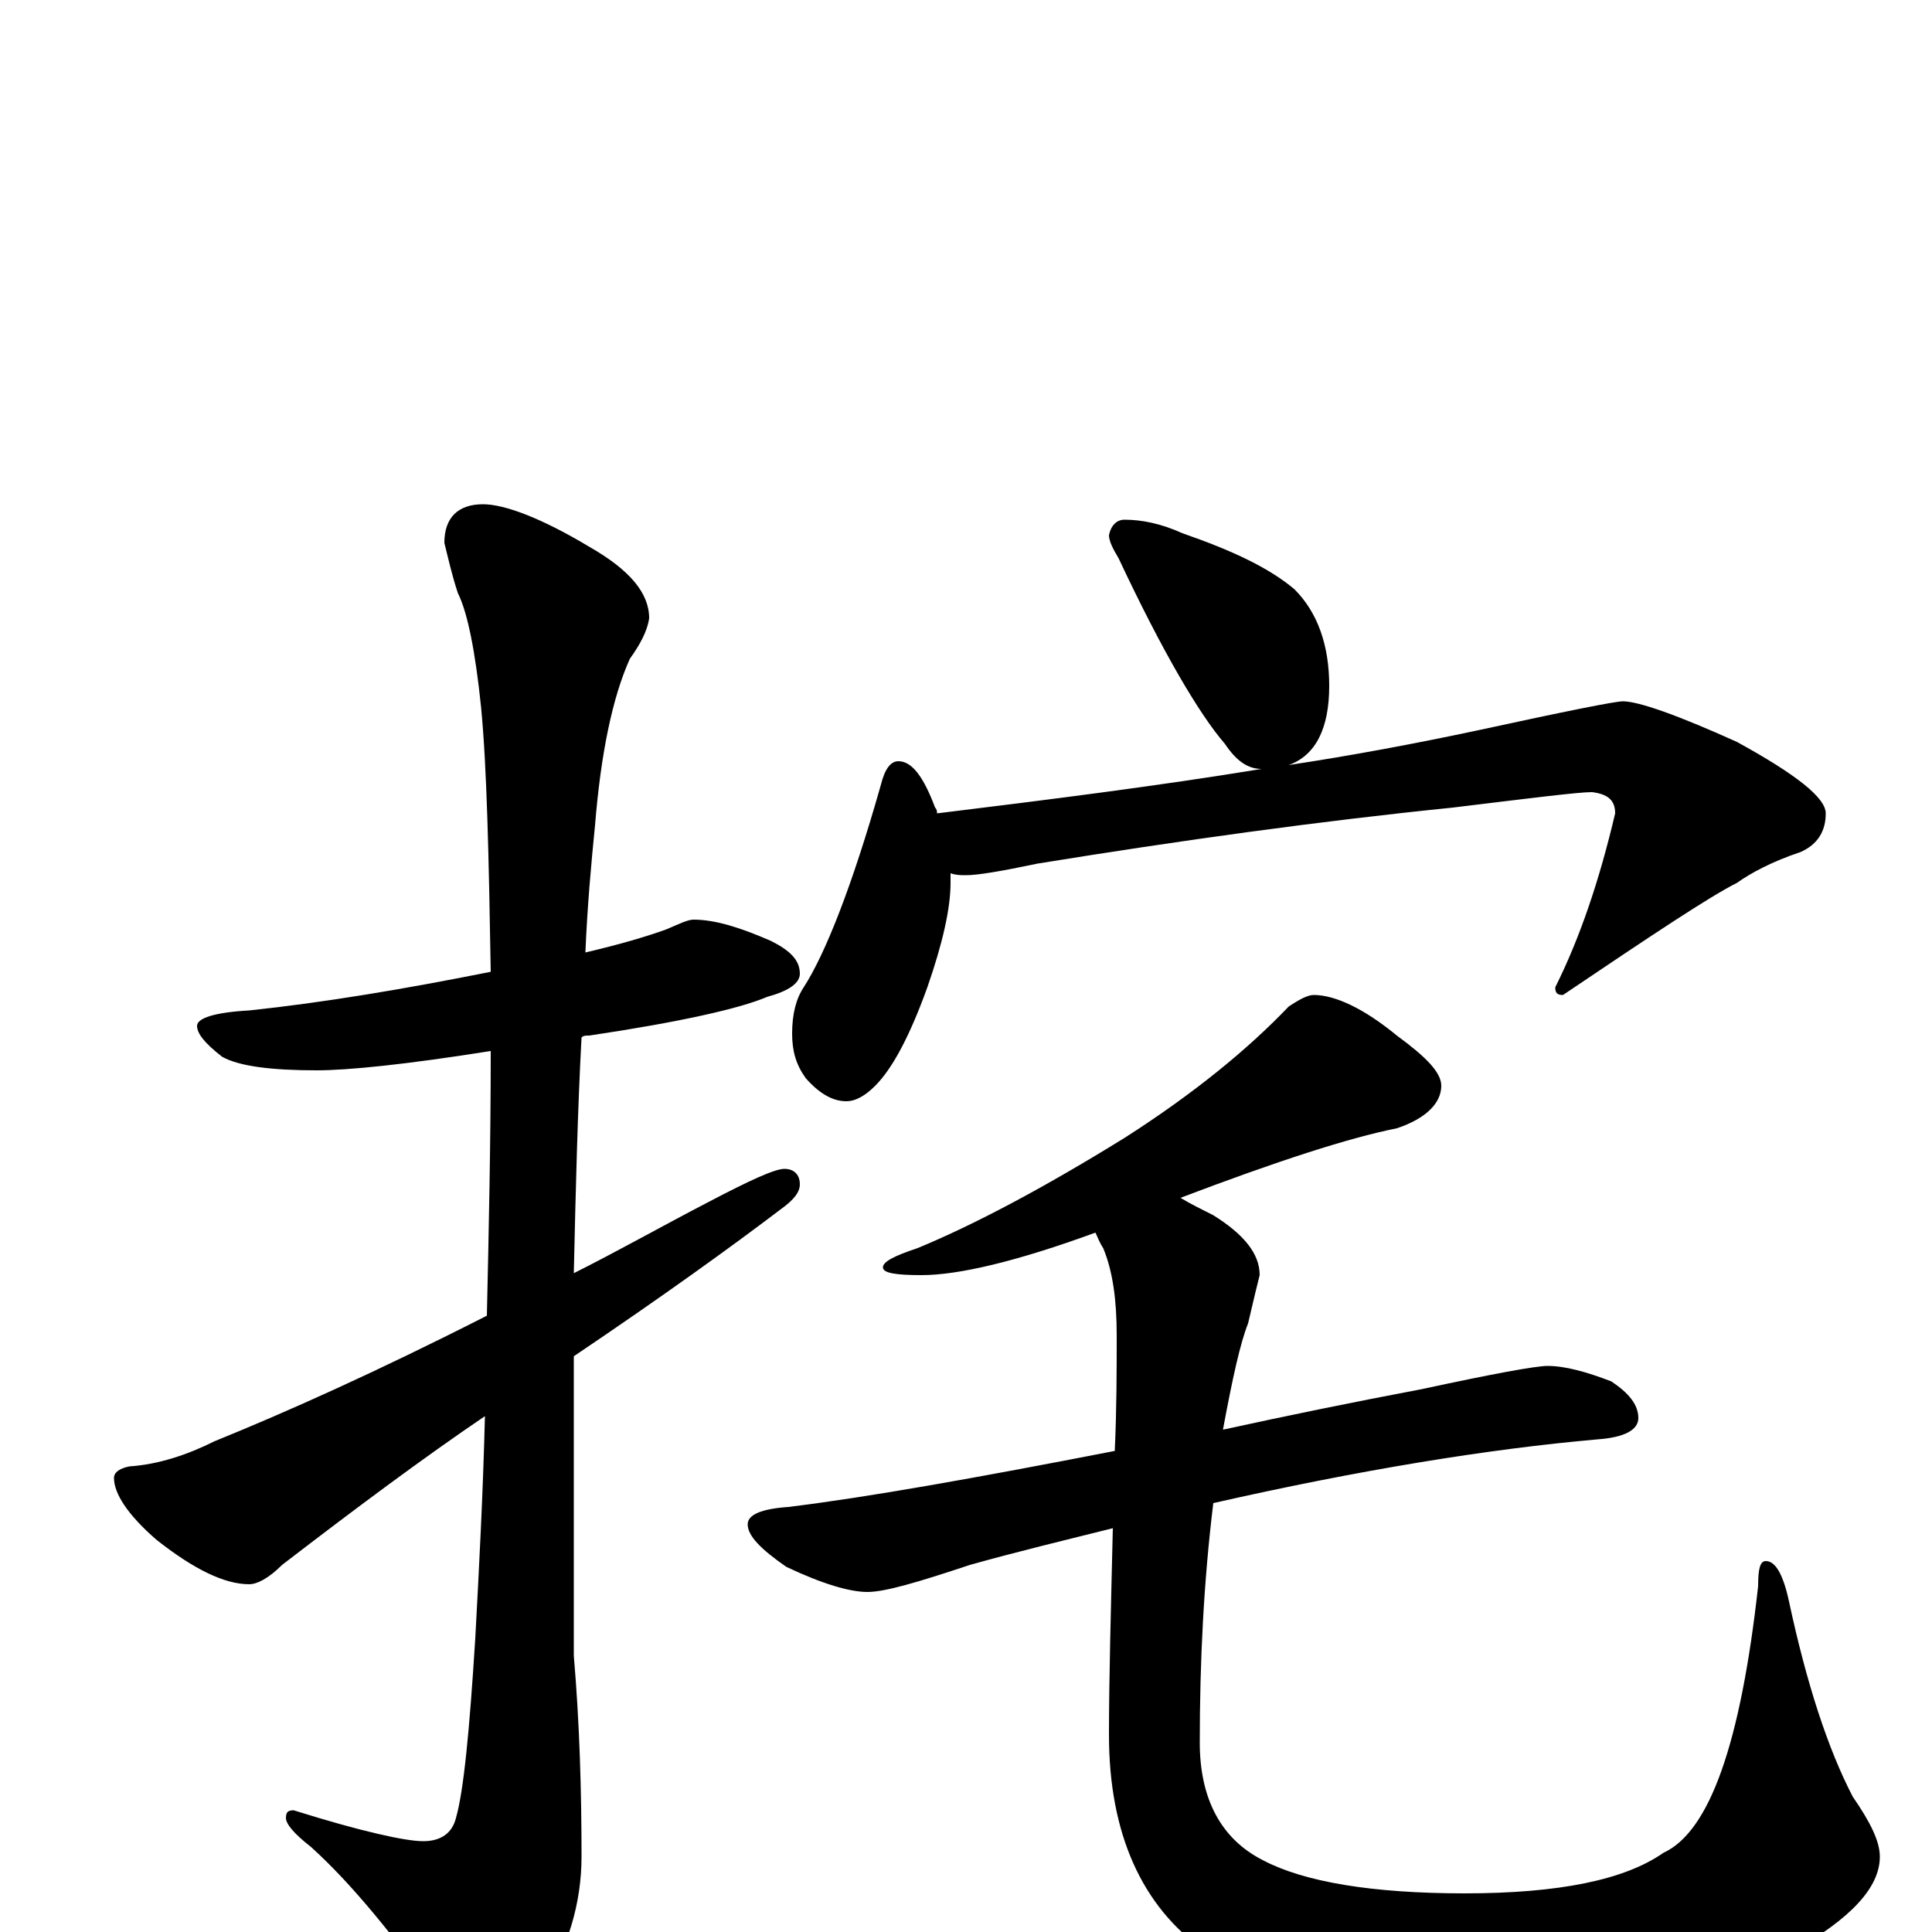 <?xml version="1.0" encoding="utf-8" ?>
<!DOCTYPE svg PUBLIC "-//W3C//DTD SVG 1.1//EN" "http://www.w3.org/Graphics/SVG/1.1/DTD/svg11.dtd">
<svg version="1.1" id="Layer_1" xmlns="http://www.w3.org/2000/svg" xmlns:xlink="http://www.w3.org/1999/xlink" x="0px" y="145px" width="1000px" height="1000px" viewBox="0 0 1000 1000" enable-background="new 0 0 1000 1000" xml:space="preserve">
<g id="Layer_1">
<path id="glyph" transform="matrix(1 0 0 -1 0 1000)" d="M359,524C370,524 383,520 399,513C409,508 414,503 414,496C414,491 408,487 397,484C383,478 352,471 305,464C303,464 302,464 301,463C299,426 298,385 297,341C319,352 342,365 367,378C388,389 401,395 406,395C411,395 414,392 414,387C414,383 411,379 404,374C379,355 343,329 297,298C297,283 297,268 297,253l0,-110C300,108 301,73 301,39C301,15 294,-8 281,-29C269,-48 260,-58 254,-58C247,-58 238,-51 229,-37C204,-2 182,25 161,44C152,51 148,56 148,59C148,62 149,63 152,63C187,52 210,47 219,47C228,47 234,51 236,59C240,73 243,104 246,152C248,189 250,227 251,267C220,246 185,220 146,190C139,183 133,180 129,180C116,180 100,188 81,203C66,216 59,227 59,235C59,238 62,240 67,241C82,242 97,247 111,254C148,269 195,290 252,319C253,363 254,409 254,456C210,449 180,446 164,446C141,446 124,448 115,453C106,460 102,465 102,469C102,473 111,476 129,477C167,481 209,488 254,497C253,557 252,603 249,634C246,663 242,683 237,693C234,702 232,711 230,719C230,732 237,739 250,739C261,739 280,732 305,717C326,705 336,693 336,680C335,673 331,666 326,659C317,639 311,610 308,573C306,553 304,531 303,507C320,511 334,515 345,519C352,522 356,524 359,524M582,731C591,731 601,729 612,724C638,715 657,706 670,695C682,683 688,666 688,645C688,623 681,609 667,604C700,609 732,615 765,622C811,632 836,637 840,637C848,637 868,630 899,616C930,599 945,587 945,579C945,570 941,563 932,559C917,554 906,548 899,543C885,536 855,516 809,485C806,485 805,486 805,489C818,515 828,545 836,579C836,586 832,589 824,590C817,590 793,587 752,582C683,575 611,565 537,553C518,549 506,547 500,547C497,547 495,547 492,548C492,547 492,545 492,543C492,530 488,512 480,489C471,464 462,447 453,438C448,433 443,430 438,430C431,430 424,434 417,442C412,449 410,456 410,465C410,475 412,483 416,489C427,506 441,541 456,594C458,602 461,606 465,606C472,606 478,598 484,582C485,581 485,580 485,579C542,586 598,593 653,602C646,602 640,606 634,615C621,630 602,662 579,711C576,716 574,720 574,723C575,728 578,731 582,731M680,485C691,485 706,478 723,464C738,453 746,445 746,438C746,429 738,421 723,416C698,411 661,399 611,380C616,377 622,374 628,371C644,361 652,351 652,340C651,336 649,328 646,315C642,305 638,287 633,260C665,267 699,274 736,281C773,289 795,293 801,293C810,293 821,290 834,285C843,279 848,273 848,266C848,260 841,256 827,255C770,250 703,239 628,222C623,181 621,140 621,98C621,69 632,48 654,37C675,26 710,20 758,20C807,20 841,27 861,41C885,52 901,98 910,179C910,188 911,192 914,192C919,192 923,185 926,171C935,129 946,95 959,70C968,57 973,47 973,39C973,23 958,7 928,-10C889,-32 835,-43 766,-43C701,-43 653,-32 624,-10C591,13 574,51 574,102C574,131 575,167 576,209C552,203 527,197 502,190C475,181 458,176 449,176C440,176 426,180 407,189C394,198 387,205 387,211C387,216 394,219 408,220C449,225 505,235 577,249C578,271 578,291 578,309C578,327 576,342 571,354C569,357 568,360 567,362C526,347 496,340 477,340C464,340 457,341 457,344C457,347 463,350 475,354C504,366 540,385 582,411C618,434 646,457 667,479C673,483 677,485 680,485z"/>
</g>
</svg>
